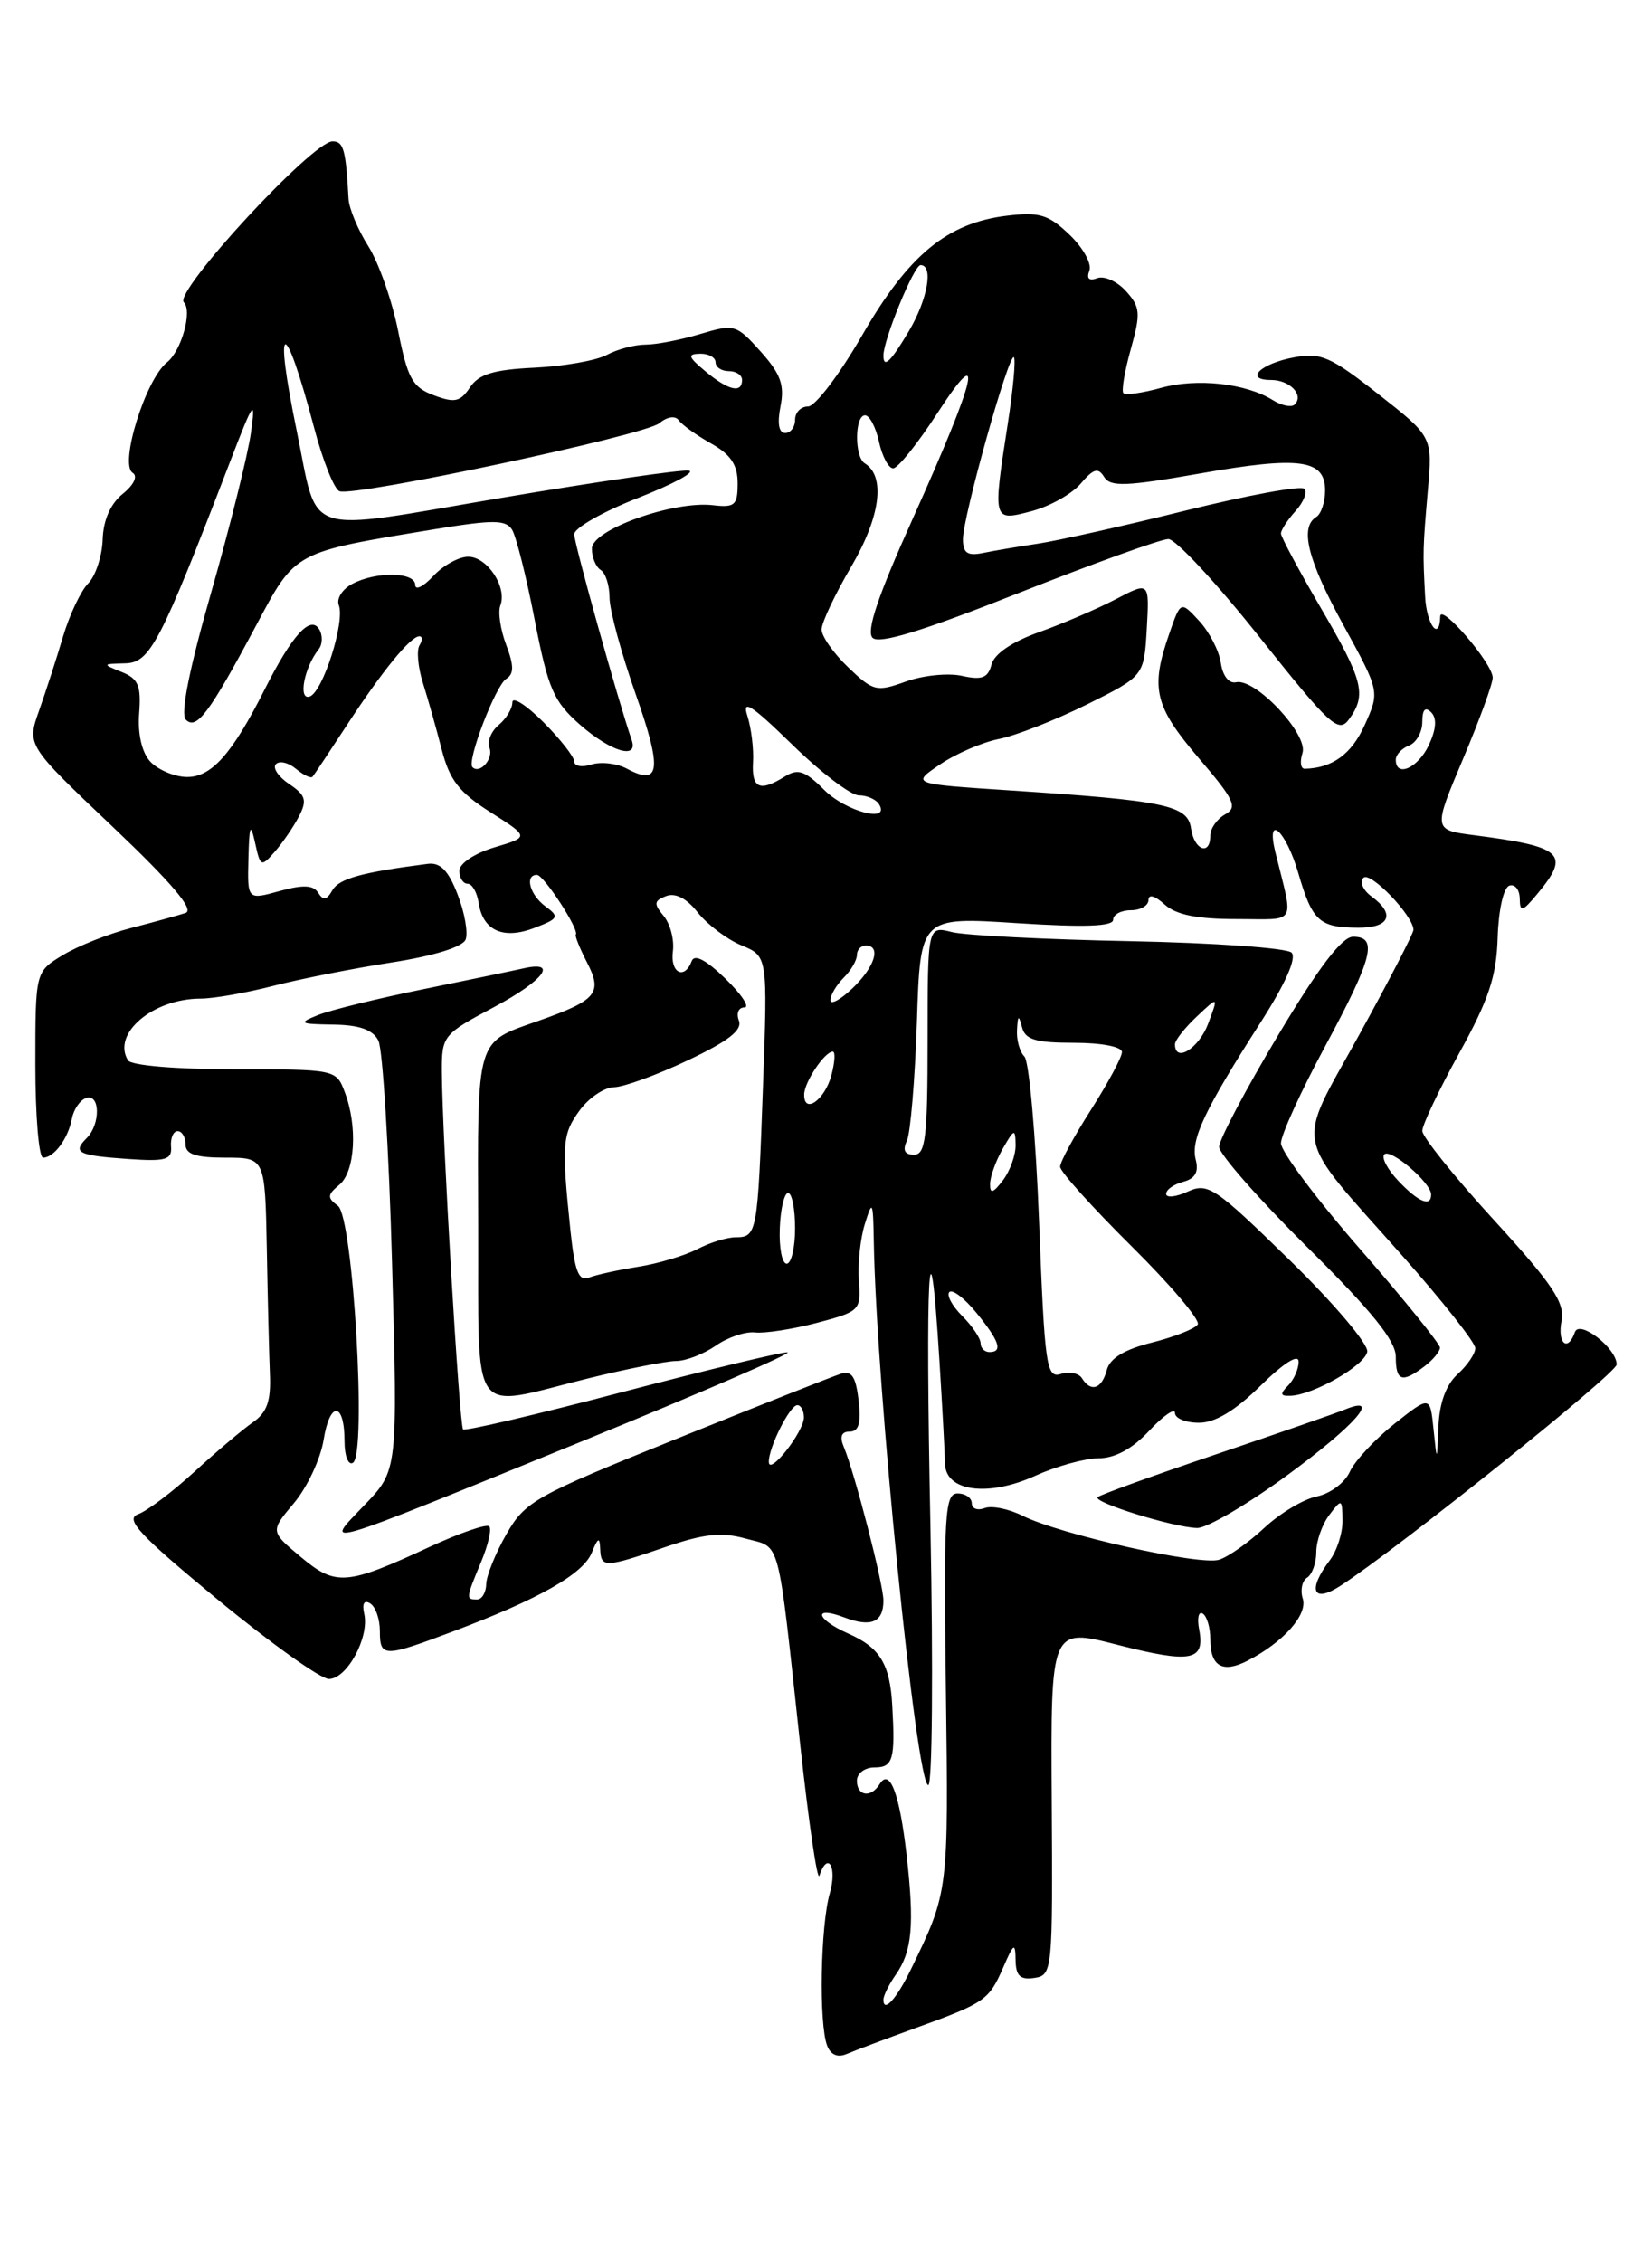 <?xml version="1.0" encoding="UTF-8" standalone="no"?>
<!DOCTYPE svg PUBLIC "-//W3C//DTD SVG 1.1//EN" "http://www.w3.org/Graphics/SVG/1.1/DTD/svg11.dtd" >
<svg xmlns="http://www.w3.org/2000/svg" xmlns:xlink="http://www.w3.org/1999/xlink" version="1.1" viewBox="0 0 187 256">
 <g >
 <path fill="currentColor"
d=" M 103.61 229.50 C 111.51 226.64 111.94 226.34 113.56 222.63 C 114.76 219.86 114.93 219.77 114.96 221.82 C 114.99 223.60 115.49 224.06 117.09 223.82 C 119.13 223.51 119.17 223.05 119.05 203.84 C 118.93 184.19 118.93 184.19 126.50 186.13 C 134.81 188.25 136.42 187.96 135.74 184.41 C 135.49 183.12 135.67 182.30 136.14 182.59 C 136.62 182.88 137.00 184.19 137.00 185.50 C 137.00 188.58 138.40 189.38 141.23 187.92 C 145.28 185.83 148.05 182.72 147.47 180.90 C 147.17 179.95 147.39 178.88 147.96 178.53 C 148.53 178.17 149.00 176.87 149.00 175.63 C 149.00 174.39 149.66 172.51 150.47 171.44 C 151.88 169.57 151.94 169.59 151.97 172.06 C 151.99 173.47 151.34 175.49 150.53 176.56 C 147.97 179.95 148.61 181.48 151.75 179.44 C 158.33 175.17 183.00 155.41 183.00 154.41 C 183.00 152.56 178.78 149.30 178.27 150.75 C 177.47 153.04 176.27 152.04 176.76 149.48 C 177.15 147.41 175.78 145.36 169.12 138.07 C 164.65 133.19 161.00 128.64 161.00 127.97 C 161.00 127.30 162.88 123.34 165.18 119.17 C 168.53 113.11 169.40 110.48 169.53 106.09 C 169.63 102.98 170.19 100.44 170.85 100.22 C 171.48 100.01 172.01 100.66 172.03 101.67 C 172.06 103.27 172.31 103.21 174.03 101.14 C 177.80 96.61 176.93 95.81 166.86 94.51 C 162.22 93.91 162.22 93.91 165.61 85.88 C 167.48 81.46 168.99 77.31 168.97 76.67 C 168.94 75.04 163.06 68.21 163.03 69.75 C 162.96 72.65 161.48 70.70 161.32 67.50 C 161.05 62.39 161.06 62.06 161.63 55.46 C 162.16 49.42 162.16 49.42 156.03 44.61 C 150.61 40.35 149.51 39.87 146.49 40.44 C 142.66 41.15 140.79 43.00 143.88 43.00 C 146.00 43.00 147.64 44.70 146.55 45.78 C 146.20 46.13 145.08 45.91 144.08 45.28 C 141.03 43.38 135.50 42.77 131.44 43.89 C 129.34 44.47 127.41 44.75 127.17 44.50 C 126.92 44.26 127.30 42.01 128.00 39.51 C 129.14 35.43 129.08 34.75 127.45 32.94 C 126.45 31.84 124.99 31.18 124.20 31.48 C 123.28 31.83 122.96 31.53 123.31 30.63 C 123.61 29.86 122.60 28.03 121.06 26.56 C 118.68 24.28 117.66 23.97 114.00 24.41 C 107.23 25.22 102.84 28.84 97.60 37.93 C 95.04 42.37 92.28 46.00 91.47 46.00 C 90.66 46.00 90.00 46.67 90.00 47.50 C 90.00 48.33 89.49 49.00 88.88 49.00 C 88.16 49.00 87.97 47.91 88.35 45.99 C 88.83 43.59 88.38 42.33 86.11 39.79 C 83.35 36.71 83.13 36.64 79.26 37.80 C 77.07 38.46 74.28 39.00 73.07 39.00 C 71.86 39.00 69.89 39.52 68.70 40.16 C 67.51 40.80 63.83 41.45 60.52 41.61 C 55.88 41.83 54.20 42.34 53.20 43.84 C 52.10 45.49 51.46 45.62 49.10 44.73 C 46.68 43.82 46.14 42.83 45.07 37.47 C 44.39 34.05 42.87 29.74 41.70 27.88 C 40.52 26.02 39.51 23.60 39.45 22.50 C 39.15 16.92 38.89 16.00 37.64 16.00 C 35.36 16.00 19.63 33.03 20.81 34.21 C 21.80 35.20 20.53 39.71 18.91 41.00 C 16.47 42.93 13.48 52.56 15.02 53.51 C 15.62 53.89 15.16 54.86 13.89 55.89 C 12.50 57.01 11.69 58.86 11.62 61.06 C 11.55 62.95 10.82 65.17 9.99 66.01 C 9.16 66.84 7.88 69.54 7.14 72.01 C 6.41 74.48 5.18 78.26 4.42 80.42 C 3.03 84.33 3.03 84.33 12.77 93.57 C 19.50 99.97 22.04 102.97 21.00 103.31 C 20.18 103.58 17.40 104.35 14.84 105.01 C 12.28 105.67 8.80 107.05 7.09 108.09 C 4.00 109.97 4.00 109.97 4.00 120.49 C 4.00 126.27 4.39 131.00 4.88 131.00 C 6.12 131.00 7.72 128.83 8.14 126.58 C 8.34 125.53 9.06 124.48 9.75 124.25 C 11.34 123.72 11.39 127.21 9.82 128.78 C 8.17 130.43 8.79 130.75 14.50 131.15 C 18.77 131.45 19.48 131.24 19.36 129.75 C 19.28 128.79 19.62 128.00 20.11 128.00 C 20.60 128.00 21.00 128.68 21.00 129.50 C 21.00 130.61 22.17 131.00 25.50 131.00 C 30.00 131.00 30.00 131.00 30.20 141.25 C 30.30 146.89 30.46 153.30 30.55 155.50 C 30.68 158.55 30.22 159.85 28.61 160.96 C 27.45 161.77 24.48 164.28 22.00 166.55 C 19.52 168.82 16.66 170.98 15.63 171.35 C 14.11 171.90 15.75 173.67 24.63 181.00 C 30.61 185.93 36.28 189.98 37.22 189.99 C 39.26 190.00 41.83 185.30 41.23 182.63 C 40.96 181.46 41.22 181.02 41.90 181.44 C 42.51 181.81 43.00 183.22 43.00 184.56 C 43.00 187.57 43.43 187.57 51.29 184.61 C 61.04 180.94 66.01 178.12 66.99 175.70 C 67.68 173.99 67.89 173.89 67.94 175.25 C 68.02 177.44 68.43 177.43 75.30 175.07 C 79.69 173.56 81.68 173.35 84.42 174.11 C 88.44 175.22 87.97 173.40 90.59 197.50 C 91.55 206.30 92.52 212.94 92.75 212.25 C 93.70 209.41 94.79 211.26 93.93 214.24 C 92.87 217.93 92.68 229.00 93.63 231.48 C 94.04 232.54 94.83 232.87 95.88 232.41 C 96.77 232.03 100.25 230.72 103.61 229.50 Z  M 100.00 226.28 C 100.00 225.82 100.63 224.55 101.40 223.45 C 103.25 220.81 103.52 217.84 102.63 209.97 C 101.83 202.94 100.72 200.02 99.57 201.89 C 98.58 203.49 97.00 203.25 97.00 201.50 C 97.00 200.67 97.89 200.00 99.00 200.00 C 101.09 200.00 101.35 199.10 101.00 193.00 C 100.74 188.29 99.60 186.43 96.01 184.85 C 92.34 183.22 91.97 181.66 95.58 183.03 C 98.60 184.18 100.00 183.58 100.00 181.12 C 100.00 179.27 96.77 166.74 95.52 163.75 C 95.02 162.57 95.24 162.00 96.19 162.00 C 97.21 162.00 97.49 161.03 97.19 158.47 C 96.87 155.74 96.40 155.06 95.14 155.47 C 94.24 155.76 85.87 159.07 76.55 162.83 C 60.57 169.27 59.46 169.89 57.34 173.58 C 56.10 175.74 55.07 178.29 55.04 179.25 C 55.02 180.21 54.55 181.00 54.00 181.00 C 52.72 181.00 52.73 180.90 54.46 176.75 C 55.26 174.83 55.68 173.01 55.38 172.72 C 55.09 172.42 52.07 173.46 48.67 175.03 C 39.20 179.42 38.02 179.51 34.04 176.18 C 30.58 173.29 30.58 173.29 33.29 170.07 C 34.78 168.29 36.28 165.09 36.63 162.94 C 37.34 158.48 39.00 158.61 39.00 163.12 C 39.00 164.77 39.43 165.85 39.95 165.53 C 41.54 164.55 39.97 137.71 38.25 136.45 C 37.02 135.54 37.04 135.21 38.41 134.07 C 40.20 132.59 40.50 127.44 39.02 123.57 C 38.06 121.02 37.97 121.00 26.58 121.00 C 19.95 121.00 14.86 120.57 14.49 119.99 C 12.63 116.97 17.31 113.00 22.73 113.00 C 24.18 113.00 27.87 112.35 30.93 111.56 C 34.00 110.77 40.03 109.58 44.34 108.91 C 49.16 108.16 52.39 107.15 52.71 106.31 C 53.00 105.55 52.60 103.25 51.80 101.21 C 50.76 98.51 49.84 97.57 48.43 97.75 C 40.96 98.71 38.39 99.42 37.63 100.73 C 36.99 101.86 36.58 101.93 36.02 101.03 C 35.47 100.15 34.32 100.09 31.64 100.83 C 28.00 101.84 28.00 101.84 28.12 97.17 C 28.21 93.37 28.35 93.03 28.87 95.36 C 29.47 98.11 29.56 98.15 31.12 96.36 C 32.01 95.34 33.24 93.54 33.85 92.36 C 34.78 90.56 34.60 89.97 32.73 88.72 C 31.50 87.89 30.83 86.88 31.23 86.47 C 31.63 86.05 32.65 86.29 33.50 87.00 C 34.35 87.71 35.20 88.11 35.38 87.89 C 35.56 87.68 37.32 85.03 39.30 82.00 C 43.27 75.92 46.48 72.00 47.47 72.00 C 47.83 72.00 47.83 72.46 47.49 73.02 C 47.14 73.58 47.31 75.49 47.87 77.27 C 48.43 79.05 49.39 82.44 50.00 84.81 C 50.89 88.27 51.97 89.66 55.52 91.91 C 59.93 94.71 59.93 94.71 55.96 95.89 C 53.70 96.57 52.00 97.71 52.00 98.54 C 52.00 99.34 52.42 100.00 52.93 100.00 C 53.44 100.00 54.00 100.97 54.18 102.15 C 54.65 105.31 56.97 106.36 60.50 105.00 C 63.24 103.95 63.35 103.74 61.75 102.57 C 59.97 101.26 59.36 99.00 60.78 99.00 C 61.56 99.00 65.62 105.25 65.18 105.76 C 65.06 105.90 65.63 107.32 66.45 108.91 C 68.24 112.36 67.55 113.19 61.00 115.50 C 53.79 118.04 54.06 117.13 54.13 138.59 C 54.21 161.10 52.96 159.34 66.50 156.00 C 70.90 154.91 75.41 154.02 76.53 154.01 C 77.64 154.01 79.66 153.22 81.02 152.28 C 82.37 151.33 84.38 150.65 85.49 150.78 C 86.60 150.90 89.75 150.41 92.49 149.69 C 97.34 148.41 97.47 148.28 97.22 144.94 C 97.08 143.05 97.38 140.15 97.90 138.50 C 98.76 135.73 98.83 135.88 98.91 140.51 C 99.19 156.80 103.72 202.00 105.08 202.00 C 105.53 202.00 105.64 188.84 105.32 172.75 C 104.73 143.86 105.19 135.53 106.34 154.00 C 106.67 159.22 106.95 164.46 106.97 165.62 C 107.02 168.78 111.85 169.43 117.21 166.99 C 119.57 165.92 122.78 165.03 124.35 165.02 C 126.23 165.01 128.19 163.94 130.10 161.89 C 131.69 160.19 133.00 159.29 133.00 159.89 C 133.00 160.50 134.22 161.00 135.71 161.00 C 137.55 161.00 139.80 159.65 142.71 156.79 C 145.34 154.21 147.00 153.17 147.00 154.09 C 147.00 154.92 146.46 156.14 145.80 156.80 C 144.87 157.73 144.92 157.99 146.05 157.95 C 148.64 157.87 154.47 154.54 154.77 152.97 C 154.93 152.13 151.01 147.50 145.98 142.59 C 137.54 134.35 136.73 133.80 134.45 134.84 C 133.10 135.46 132.00 135.57 132.00 135.10 C 132.00 134.62 132.87 134.01 133.94 133.73 C 135.29 133.37 135.71 132.62 135.35 131.23 C 134.76 128.96 136.33 125.63 142.68 115.72 C 145.51 111.31 146.80 108.40 146.20 107.80 C 145.67 107.27 137.42 106.69 127.86 106.50 C 118.30 106.31 109.24 105.85 107.74 105.47 C 105.00 104.78 105.00 104.78 105.00 117.72 C 105.00 128.72 104.77 130.67 103.46 130.67 C 102.40 130.67 102.15 130.16 102.66 129.08 C 103.06 128.21 103.57 122.16 103.79 115.63 C 104.17 103.75 104.17 103.75 115.09 104.46 C 122.70 104.95 126.00 104.84 126.00 104.08 C 126.00 103.49 126.90 103.00 128.00 103.00 C 129.10 103.00 130.00 102.48 130.00 101.85 C 130.00 101.15 130.73 101.35 131.83 102.35 C 133.12 103.52 135.50 104.00 139.95 104.00 C 146.94 104.00 146.44 104.85 144.38 96.50 C 143.25 91.92 145.54 93.93 146.95 98.75 C 148.55 104.25 149.33 104.96 153.75 104.98 C 157.32 105.00 157.98 103.44 155.25 101.44 C 154.29 100.74 153.88 99.79 154.34 99.33 C 155.12 98.56 159.98 103.62 160.00 105.22 C 160.00 105.62 157.23 110.98 153.84 117.13 C 146.64 130.20 146.20 127.95 158.75 142.11 C 163.29 147.23 167.00 151.93 167.00 152.56 C 167.00 153.18 166.10 154.50 165.00 155.50 C 163.70 156.68 162.94 158.74 162.83 161.40 C 162.66 165.50 162.66 165.50 162.27 161.72 C 161.88 157.93 161.88 157.93 157.84 161.12 C 155.63 162.88 153.35 165.32 152.79 166.56 C 152.23 167.79 150.55 169.04 149.05 169.34 C 147.56 169.64 144.89 171.24 143.12 172.89 C 141.35 174.54 139.05 176.17 138.00 176.50 C 135.83 177.19 120.00 173.65 115.74 171.52 C 114.18 170.74 112.25 170.35 111.45 170.66 C 110.65 170.96 110.00 170.72 110.00 170.11 C 110.00 169.50 109.28 169.00 108.39 169.00 C 106.95 169.00 106.81 171.35 107.07 191.25 C 107.37 214.14 107.39 214.05 103.12 222.83 C 101.49 226.19 100.00 227.83 100.00 226.28 Z  M 66.05 163.03 C 79.50 157.54 89.88 153.05 89.13 153.03 C 88.37 153.01 79.89 155.06 70.28 157.57 C 60.67 160.09 52.63 161.97 52.42 161.75 C 52.00 161.34 50.05 128.43 50.02 121.31 C 50.00 117.20 50.12 117.05 55.98 113.93 C 61.55 110.96 63.27 108.67 59.25 109.58 C 58.29 109.80 53.23 110.85 48.00 111.92 C 42.77 112.98 37.38 114.31 36.00 114.86 C 33.72 115.78 33.87 115.88 37.71 115.94 C 40.68 115.98 42.20 116.52 42.83 117.75 C 43.32 118.71 44.02 130.05 44.38 142.94 C 45.03 166.39 45.03 166.39 41.26 170.31 C 36.60 175.17 35.42 175.51 66.05 163.03 Z  M 145.75 166.91 C 153.36 161.34 156.49 157.77 152.25 159.50 C 151.29 159.90 144.70 162.19 137.60 164.59 C 130.51 166.99 124.50 169.16 124.25 169.42 C 123.67 170.00 132.83 172.84 135.50 172.91 C 136.60 172.94 141.21 170.24 145.75 166.91 Z  M 161.25 154.61 C 162.21 153.88 163.00 152.93 163.00 152.50 C 163.00 152.07 158.95 147.07 154.00 141.39 C 149.05 135.72 145.00 130.31 145.00 129.37 C 145.00 128.44 147.25 123.51 150.00 118.40 C 155.40 108.39 156.01 106.00 153.17 106.00 C 151.91 106.00 149.28 109.45 144.67 117.16 C 141.00 123.30 138.00 128.97 138.00 129.78 C 138.00 130.58 142.50 135.70 148.00 141.15 C 155.30 148.38 158.00 151.72 158.00 153.53 C 158.00 156.31 158.71 156.54 161.25 154.61 Z  M 87.03 165.45 C 86.98 163.85 89.40 159.02 90.25 159.01 C 90.66 159.00 91.00 159.63 91.00 160.39 C 91.00 162.01 87.08 167.01 87.03 165.45 Z  M 122.47 155.96 C 122.12 155.39 121.04 155.17 120.07 155.48 C 118.45 155.99 118.25 154.60 117.62 138.28 C 117.24 128.51 116.49 120.09 115.96 119.56 C 115.43 119.03 115.05 117.68 115.12 116.55 C 115.21 114.86 115.31 114.81 115.69 116.25 C 116.05 117.65 117.25 118.00 121.57 118.00 C 124.69 118.00 127.00 118.45 127.00 119.05 C 127.00 119.62 125.42 122.56 123.50 125.57 C 121.58 128.58 120.00 131.48 120.00 132.03 C 120.00 132.57 123.63 136.61 128.06 141.00 C 132.50 145.39 135.88 149.39 135.58 149.87 C 135.28 150.36 132.95 151.28 130.41 151.92 C 127.26 152.71 125.63 153.70 125.28 155.04 C 124.72 157.18 123.48 157.59 122.47 155.96 Z  M 111.00 152.00 C 111.00 151.45 110.06 150.06 108.92 148.92 C 107.77 147.77 107.12 146.55 107.46 146.21 C 107.81 145.86 109.18 146.91 110.51 148.54 C 113.14 151.76 113.55 153.00 112.00 153.00 C 111.45 153.00 111.00 152.55 111.00 152.00 Z  M 64.58 139.32 C 63.56 129.47 63.64 128.36 65.60 125.67 C 66.64 124.24 68.40 123.05 69.50 123.03 C 70.60 123.01 74.36 121.65 77.85 119.99 C 82.44 117.82 84.05 116.57 83.64 115.49 C 83.32 114.67 83.60 114.00 84.26 114.00 C 84.92 114.00 83.96 112.54 82.12 110.75 C 79.93 108.62 78.61 107.93 78.30 108.75 C 77.48 110.94 75.84 110.09 76.17 107.64 C 76.34 106.34 75.87 104.55 75.13 103.65 C 73.98 102.27 74.02 101.93 75.40 101.40 C 76.45 101.00 77.73 101.65 78.98 103.25 C 80.06 104.61 82.28 106.29 83.92 106.97 C 86.90 108.20 86.90 108.20 86.37 122.85 C 85.77 139.57 85.70 140.00 83.28 140.01 C 82.30 140.01 80.35 140.61 78.94 141.35 C 77.53 142.08 74.54 142.98 72.28 143.34 C 70.02 143.70 67.50 144.25 66.68 144.57 C 65.51 145.02 65.07 143.92 64.58 139.32 Z  M 88.27 139.00 C 88.35 136.80 88.78 135.00 89.21 135.00 C 89.65 135.00 90.00 136.80 90.00 139.00 C 90.00 141.20 89.57 143.00 89.05 143.00 C 88.53 143.00 88.18 141.20 88.27 139.00 Z  M 158.28 133.62 C 157.06 132.33 156.35 130.99 156.70 130.63 C 157.42 129.92 162.00 133.85 162.00 135.17 C 162.00 136.63 160.56 136.03 158.28 133.62 Z  M 112.07 134.00 C 112.07 133.18 112.71 131.38 113.50 130.00 C 114.81 127.71 114.93 127.68 114.96 129.56 C 114.98 130.69 114.34 132.49 113.53 133.56 C 112.42 135.02 112.06 135.13 112.07 134.00 Z  M 91.03 123.83 C 91.07 122.41 93.35 119.00 94.27 119.00 C 94.58 119.00 94.50 120.21 94.11 121.68 C 93.36 124.49 90.98 126.15 91.03 123.83 Z  M 133.00 118.17 C 133.00 117.72 134.11 116.31 135.47 115.03 C 137.93 112.71 137.93 112.71 136.75 115.86 C 135.69 118.65 133.00 120.32 133.00 118.17 Z  M 94.00 113.18 C 94.00 112.61 94.67 111.47 95.50 110.64 C 96.33 109.82 97.00 108.66 97.00 108.07 C 97.00 107.48 97.45 107.00 98.00 107.00 C 99.79 107.00 99.02 109.44 96.48 111.85 C 95.12 113.15 94.00 113.74 94.00 113.18 Z  M 134.82 93.75 C 134.45 91.12 131.96 90.60 114.32 89.44 C 103.14 88.71 103.14 88.71 106.41 86.50 C 108.20 85.28 111.21 83.99 113.08 83.62 C 114.96 83.25 119.42 81.50 123.00 79.73 C 129.50 76.50 129.50 76.50 129.81 71.15 C 130.11 65.81 130.11 65.81 126.31 67.80 C 124.21 68.90 120.30 70.57 117.62 71.53 C 114.58 72.61 112.56 73.98 112.24 75.18 C 111.84 76.71 111.16 76.98 108.90 76.48 C 107.33 76.13 104.47 76.42 102.54 77.12 C 99.21 78.32 98.85 78.23 96.01 75.51 C 94.35 73.92 93.00 72.00 93.00 71.23 C 93.00 70.46 94.52 67.24 96.39 64.06 C 99.67 58.45 100.26 53.89 97.88 52.43 C 96.71 51.70 96.74 47.00 97.92 47.00 C 98.43 47.00 99.14 48.35 99.50 50.00 C 99.86 51.65 100.58 53.00 101.10 53.00 C 101.63 53.00 103.88 50.19 106.11 46.75 C 111.57 38.35 110.59 42.55 103.30 58.74 C 99.38 67.43 98.03 71.43 98.77 72.17 C 99.52 72.92 104.44 71.41 115.29 67.11 C 123.79 63.75 131.43 61.00 132.25 61.00 C 133.08 61.00 137.72 65.99 142.57 72.09 C 150.55 82.12 151.52 83.01 152.70 81.40 C 154.73 78.62 154.32 77.01 149.50 68.77 C 147.03 64.54 145.00 60.76 145.00 60.37 C 145.00 59.98 145.75 58.83 146.66 57.82 C 147.57 56.81 148.01 55.68 147.64 55.31 C 147.27 54.93 141.23 56.04 134.23 57.77 C 127.23 59.51 119.70 61.19 117.50 61.52 C 115.30 61.85 112.49 62.32 111.25 62.58 C 109.51 62.93 109.00 62.58 109.00 61.01 C 109.00 58.47 114.21 39.88 114.77 40.43 C 114.99 40.66 114.69 44.00 114.09 47.86 C 112.36 59.03 112.35 59.01 116.75 57.85 C 118.81 57.31 121.32 55.91 122.32 54.74 C 123.77 53.03 124.31 52.88 124.98 53.97 C 125.69 55.12 127.45 55.05 135.84 53.58 C 147.13 51.59 150.00 51.98 150.00 55.51 C 150.00 56.81 149.55 58.16 149.00 58.50 C 147.09 59.68 148.02 63.37 152.10 70.79 C 156.19 78.25 156.19 78.25 154.48 82.04 C 153.00 85.34 150.80 86.93 147.68 86.99 C 147.23 86.99 147.12 86.19 147.44 85.20 C 148.10 83.10 142.12 76.72 139.92 77.20 C 139.11 77.38 138.40 76.48 138.19 75.00 C 137.99 73.62 136.88 71.49 135.73 70.25 C 133.64 67.99 133.64 67.99 132.34 71.75 C 130.20 77.89 130.68 79.91 135.67 85.76 C 139.74 90.51 140.13 91.35 138.67 92.16 C 137.75 92.68 137.00 93.75 137.00 94.55 C 137.00 96.89 135.17 96.21 134.82 93.75 Z  M 93.28 89.37 C 91.12 87.21 90.32 86.94 88.84 87.87 C 86.00 89.64 85.07 89.22 85.24 86.25 C 85.33 84.74 85.04 82.38 84.60 81.00 C 83.96 79.05 85.07 79.76 89.67 84.25 C 92.91 87.41 96.31 90.00 97.22 90.00 C 98.13 90.00 99.16 90.45 99.50 91.00 C 100.84 93.18 95.75 91.84 93.28 89.37 Z  M 16.98 86.15 C 16.05 85.11 15.57 83.02 15.75 80.71 C 15.99 77.59 15.65 76.79 13.77 76.04 C 11.55 75.15 11.56 75.13 14.16 75.06 C 16.99 75.00 18.12 72.83 26.03 52.28 C 28.71 45.31 28.96 44.97 28.40 49.00 C 28.05 51.48 26.04 59.57 23.92 66.98 C 21.43 75.66 20.40 80.80 21.03 81.43 C 22.24 82.64 23.66 80.76 28.94 70.87 C 33.51 62.31 33.09 62.54 49.31 59.87 C 55.86 58.80 57.26 58.81 57.97 59.95 C 58.43 60.70 59.59 65.30 60.53 70.16 C 62.05 77.96 62.66 79.37 65.66 82.01 C 69.14 85.06 72.28 86.00 71.51 83.75 C 69.96 79.26 65.00 61.51 65.00 60.46 C 65.00 59.75 68.25 57.90 72.22 56.35 C 76.19 54.79 78.77 53.40 77.97 53.26 C 77.16 53.12 67.59 54.51 56.70 56.35 C 33.90 60.21 36.10 60.93 33.59 48.77 C 30.93 35.91 32.17 35.64 35.54 48.35 C 36.53 52.12 37.83 55.37 38.43 55.59 C 40.20 56.23 72.96 49.27 74.62 47.90 C 75.53 47.15 76.43 47.01 76.83 47.56 C 77.20 48.08 78.85 49.26 80.50 50.19 C 82.72 51.44 83.50 52.60 83.50 54.69 C 83.50 57.18 83.18 57.46 80.70 57.17 C 76.21 56.65 67.00 59.94 67.00 62.08 C 67.00 63.07 67.45 64.16 68.00 64.50 C 68.55 64.84 69.00 66.25 69.00 67.64 C 69.00 69.03 70.33 73.93 71.96 78.55 C 74.97 87.08 74.75 89.01 70.98 86.99 C 69.85 86.38 68.04 86.17 66.96 86.51 C 65.88 86.85 65.00 86.70 65.00 86.17 C 65.00 85.64 63.42 83.63 61.50 81.70 C 59.57 79.77 58.00 78.77 58.00 79.48 C 58.00 80.18 57.30 81.33 56.45 82.04 C 55.60 82.74 55.13 83.91 55.41 84.63 C 55.89 85.86 54.31 87.64 53.48 86.81 C 52.81 86.14 56.10 77.56 57.31 76.81 C 58.19 76.26 58.19 75.33 57.30 72.97 C 56.65 71.26 56.35 69.25 56.64 68.51 C 57.43 66.44 55.16 63.00 53.00 63.00 C 51.94 63.00 50.16 63.98 49.04 65.19 C 47.92 66.39 47.00 66.84 47.00 66.19 C 47.00 64.71 42.55 64.64 39.86 66.08 C 38.75 66.67 38.07 67.74 38.35 68.47 C 39.08 70.36 36.54 78.32 35.05 78.82 C 33.72 79.26 34.43 75.53 36.07 73.47 C 36.52 72.90 36.54 71.87 36.12 71.19 C 35.13 69.59 33.05 71.89 29.98 77.97 C 26.26 85.37 23.89 88.01 21.06 87.92 C 19.65 87.87 17.82 87.07 16.98 86.15 Z  M 158.00 85.97 C 158.00 85.40 158.68 84.68 159.50 84.36 C 160.32 84.05 161.00 82.84 161.00 81.69 C 161.00 80.30 161.33 79.93 162.00 80.60 C 162.67 81.27 162.58 82.50 161.75 84.29 C 160.53 86.91 158.00 88.04 158.00 85.97 Z  M 79.86 42.03 C 77.88 40.38 77.78 40.06 79.25 40.03 C 80.21 40.01 81.00 40.45 81.00 41.00 C 81.00 41.55 81.67 42.00 82.50 42.00 C 83.33 42.00 84.00 42.45 84.00 43.00 C 84.00 44.55 82.45 44.19 79.86 42.03 Z  M 100.00 40.25 C 99.98 38.49 103.46 30.00 104.20 30.00 C 105.69 30.00 105.01 33.86 102.90 37.44 C 100.84 40.93 100.00 41.74 100.00 40.25 Z "/>
</g>
</svg>